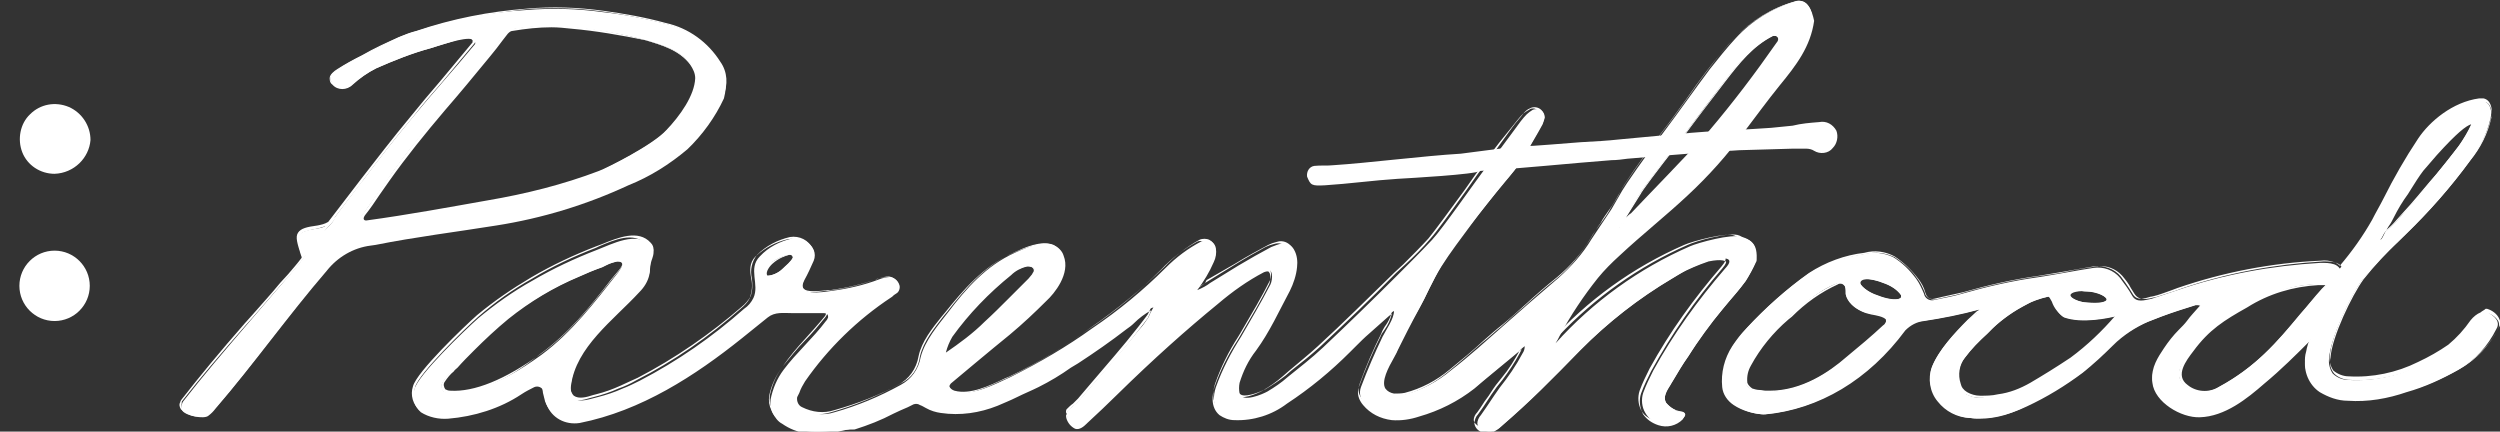 <?xml version="1.0" encoding="utf-8"?>
<!-- Generator: Adobe Illustrator 21.1.0, SVG Export Plug-In . SVG Version: 6.00 Build 0)  -->
<svg version="1.1" id="Layer_1" xmlns="http://www.w3.org/2000/svg" xmlns:xlink="http://www.w3.org/1999/xlink" x="0px" y="0px"
	 viewBox="0 0 348.1 60.1" style="enable-background:new 0 0 348.1 60.1;" xml:space="preserve">
<rect x="0" y="0" width="348.1" height="60.1" fill="#333333" stroke="none"/>
<style type="text/css">
	.st0{fill:#FFFFFF;}
</style>
<title>Asset 3</title>
<g id="Layer_2">
	<g id="Layer_1-2">
		<path class="st0" d="M255.7,18.2c-0.5-0.9-1.4-1.4-2.4-1.2c-1.3,0.1-2.5,0.2-3.7,0.5c-1,0.1-2,0.2-3,0.3c-4.3,0.3-4.3,0.2-7.1,0.5
			c0.2-0.3-12.6,1-13.9,1.1c-1.8,0.2-3.6,0.3-5.5,0.4c-2.9,0.2-5.7,0.5-8.6,0.6c-0.5,0-8.1,1-8.1,1c-5.1,0.3-13,1.3-17.7,1.6
			c-0.9,0.1-1.8,0-2.7,0.1c-0.7,0.1-1.1,0.8-1,1.5c0,0,0,0,0,0c0.5,1.2,0.6,1.3,2.5,1.2c3.2-0.2,6.9-0.7,10.1-0.9
			c1.7-0.1,10.8-0.6,11.5-1.1c5.2-0.3,13-1.1,18.3-1.5c0.7,0,1.5-0.1,2.2-0.2c0,0,11.7-1,14-1.1c0.7,0,1.4-0.1,2.1-0.1l6.9-0.2l0,0
			h0.3h1h0.6c0.4,0,0.8,0.1,1.1,0.3c0.8,0.5,2,0.4,2.6-0.4C255.8,20,256,19,255.7,18.2z"/>
		<path class="st0" d="M346.2,43.4c-0.8,0.4-1.5,0.9-2.1,1.6c-0.9,1.3-1.9,2.5-3.1,3.5c-1.3,0.9-2.8,1.7-4.2,2.4
			c-3,1.5-6.4,2.2-9.8,2c-0.8,0-1.6-0.3-2.2-0.9c-0.4-0.6-0.6-1.4-0.5-2.1c0.2-2.8,2.9-8.6,4.6-10.9c1.8-2.2,3.8-4.3,6-6.3
			c3.3-3.2,6.3-6.6,9-10.3c1.4-1.8,2.4-3.8,2.9-6c0.2-0.9,0-2.1-1-2.3c-0.2,0-0.4,0-0.6,0c-3.4,0.6-6.5,2.6-8.4,5.5
			c-2.4,3.5-4.3,7.5-6.4,11.2c-1.3,2.3-2.9,4.5-4.6,6.6c-0.2-0.3-0.5-0.5-0.8-0.6c-0.6-0.2-1.2-0.2-1.9-0.2
			c-6.8,0.4-13.5,1.6-19.9,3.8c-1.2,0.4-2.4,0.8-3.6,1.2c-1,0.2-2.1,0.6-2.7-0.4c-0.5-0.9-1.1-1.7-1.7-2.5c-0.9-1.1-2.3-1.6-3.7-1.4
			c-2.6,0.4-5.1,0.9-7.7,1.3c-3.6,0.5-7.1,1.3-10.6,2.3c-1.3,0.4-2.7,0.6-4,0.9c-0.6,0.1-1.2-0.3-1.3-0.9c-0.3-0.7-0.6-1.4-1.1-2.1
			c-0.9-1.2-1.9-2.2-3.2-3c-1.3-0.6-2.8-0.8-4.2-0.4c-2.7,0.4-5.4,1.3-7.7,2.8c-3.1,2.2-6,4.8-8.6,7.6c-0.7,0.7-1.3,1.5-1.9,2.4
			c-1.1,1.7-1.6,3.7-1.4,5.7c0.1,1,0.7,1.9,1.6,2.5c1.2,0.8,2.7,1.2,4.1,1.3c8-0.7,14.7-5.2,19.4-11.6c0.7-0.8,1.6-1.3,2.7-1.4
			c2.8-0.4,5.5-1,8.3-1.7c-0.1,0.1-0.1,0.1-0.2,0.2l-0.6,0.5c-0.5,0.4-0.9,0.7-1.3,1.1c-1.8,1.8-3.9,4-4.8,6.3
			c-0.6,1.6-0.3,3.5,0.8,4.8c1.1,1.4,2.7,2.2,4.4,2.3c2.8,0.2,5.5-0.4,8-1.6c2.8-1.3,5.4-2.9,7.8-4.7c1.5-1.2,2.9-2.5,4.2-3.8
			c1.4-1.4,3.1-2.5,4.9-3.3l1.8-0.7c1.6-0.6,3.2-1.1,4.8-1.6c0.1,0,0.3,0,0.4,0c0.9,0.2,0.1,0.5,0,0.7c-0.6,0.7-1.2,1.3-1.7,2
			c-1.1,1.2-2.2,2.5-3.2,3.8c-0.8,1.3-1.7,2.8-1.5,4.3c0.3,2.7,4,4.9,6.6,4.8c3.5-0.1,6.6-2.6,9-4.7c2.3-1.9,4.4-4,6.5-6.1
			c-0.3,1.1-0.7,2.5-0.8,2.6c-0.3,1.8,0.5,3.7,2,4.7c1.2,0.7,2.5,1.2,3.9,1.2c2.8,0.2,5.6-0.3,8.2-1.2c2.5-0.7,4.9-1.8,7.2-3.1
			c2.3-1.3,4.1-3.3,5.3-5.7C348.2,44.8,347.4,44,346.2,43.4z M333.2,30.2c0.6-1.1,1.2-2.2,1.9-3.3s1.4-2.2,2.2-3.3
			c0.6-0.8,1.2-1.5,1.9-2.2c0.8-0.9,3.6-4.1,5-4.4c0.1,0.4-1.4,2.8-1.9,3.4c-1,1.3-2,2.6-3.1,3.9c-1.5,1.8-2.8,3.6-4.4,5.2
			c-0.8,1-1.6,1.9-2.6,2.7c-0.2,0.2-0.5,1.2-0.8,1.2C331.9,32.4,332.6,31.3,333.2,30.2L333.2,30.2z M262.7,44.8
			c-0.1,0.2-0.2,0.4-0.4,0.6c-1.7,1.5-3.3,3-5.1,4.4c-3.2,2.6-7,4.9-11.4,4.7c-0.3,0-0.6,0-0.9-0.1c-0.3,0-0.7-0.1-1-0.2
			c-1.4-0.6-0.9-2.3-0.3-3.3c1.4-2.4,3.1-4.6,5.2-6.5c2.1-1.8,4.3-3.9,6.9-4.9c0.4-0.2,0.9-0.1,1.2,0.3c0,0,0,0,0,0.1
			c0.1,0.3,0.1,0.7,0.1,1.1c0.1,0.5,0.4,1,0.8,1.4c0.6,0.6,1.4,1,2.3,1.2C260.8,43.7,263,43.9,262.7,44.8z M264.7,41.4
			c-0.2,0.5-1.7,0.4-3.2-0.2c-1.6-0.6-2.7-1.5-2.4-2s1.7-0.4,3.2,0.2C263.8,40,264.9,40.8,264.7,41.4z M290.9,40.6
			c1.4,0.2,2.4,0.7,2.4,1.1s-1.2,0.7-2.6,0.5s-2.4-0.7-2.4-1.1S289.5,40.4,290.9,40.6z M288.3,50.1c-1.9,1.2-3.7,2.4-5.6,3.5
			c-1.4,0.8-2.9,1.4-4.5,1.6c-0.8,0.1-1.7,0.2-2.5,0.2c-0.7,0-1.3-0.2-1.9-0.5c-0.4-0.3-0.8-0.8-0.9-1.3c-0.4-1.3-0.2-2.7,0.6-3.7
			c0.9-1.2,1.9-2.4,3.1-3.4c1.5-1.5,3.2-2.8,5-3.8c1.1-0.7,2.4-1.1,3.6-1.4c0.7-0.1,0.7,2,2.2,2.9c2.5,0.9,6.2,0.1,7.4-0.2
			C294.8,44.4,289.9,49,288.3,50.1L288.3,50.1z M323.3,40.3c-4.8,5.4-7.8,10.1-14.5,13.7c-1.4,0.8-3.2,0.7-4.5-0.3
			c-1.9-1.4-0.3-3.5,0.8-4.9c2.2-2.9,4.3-4.2,7.6-6.1c3-1.7,6.6-3.2,10.3-3.1c0.3,0,0.7,0,1,0L323.3,40.3z"/>
		<path class="st0" d="M275.6,58.3c-0.4,0-0.8,0-1.2-0.1c-1.8-0.1-3.4-1-4.5-2.4c-1.1-1.4-1.5-3.2-0.8-4.9c1-2.3,3-4.5,4.9-6.4
			c0.4-0.4,0.9-0.8,1.3-1.2l0.2-0.1l0.1-0.1c-2.5,0.7-5.1,1.2-7.7,1.6c-1,0.1-1.9,0.6-2.6,1.3c-5.1,6.9-12,11-19.5,11.7
			c-1.5,0-3-0.5-4.2-1.3c-0.9-0.5-1.5-1.5-1.6-2.6c-0.2-2,0.3-4.1,1.4-5.8c0.6-0.8,1.2-1.6,1.9-2.4c2.6-2.8,5.5-5.4,8.6-7.6
			c2.3-1.5,5-2.5,7.7-2.8c1.4-0.4,2.9-0.2,4.2,0.5c1.2,0.8,2.3,1.8,3.2,3c0.5,0.6,0.9,1.3,1.1,2.1c0.1,0.3,0.4,1,1.2,0.8l1.3-0.3
			c0.9-0.2,1.8-0.4,2.7-0.6c3.5-1,7-1.8,10.6-2.3c1.2-0.2,2.4-0.4,3.6-0.6s2.7-0.5,4-0.7c1.4-0.2,2.9,0.3,3.8,1.4
			c0.4,0.5,0.8,1.1,1.2,1.7c0.2,0.3,0.3,0.5,0.5,0.8c0.6,0.9,1.5,0.6,2.5,0.3h0.1c1-0.2,1.9-0.6,2.8-0.9l0.8-0.3
			c6.4-2.2,13.1-3.5,19.9-3.8c0.7-0.1,1.3,0,1.9,0.2c0.3,0.1,0.6,0.3,0.8,0.5c1.7-2,3.2-4.1,4.5-6.4c0.5-1,1.1-2,1.6-3
			c1.4-2.8,3-5.6,4.8-8.3c1.6-2.4,4.8-5.1,8.5-5.6c0.2,0,0.4,0,0.6,0c1,0.2,1.3,1.4,1.1,2.5c-0.5,2.2-1.6,4.2-3,6
			c-2.7,3.7-5.7,7.1-9,10.3l-1,1c-1.8,1.6-3.4,3.4-4.9,5.3c-1.7,2.2-4.4,7.9-4.6,10.8c-0.1,0.7,0.1,1.4,0.5,2
			c0.6,0.5,1.4,0.8,2.1,0.8c3.3,0.2,6.7-0.5,9.7-2c1.5-0.7,2.9-1.5,4.2-2.4c1.2-1,2.2-2.1,3.1-3.4c0.4-0.5,0.9-0.9,1.4-1.1
			c0.2-0.2,0.5-0.3,0.7-0.5h0.1h0.1c0.7,0.2,1.4,0.7,1.7,1.4c0.2,0.4,0.2,0.8,0,1.1c-1.2,2.4-3.1,4.4-5.4,5.7
			c-2.3,1.3-4.7,2.4-7.2,3.1c-2.7,1-5.5,1.4-8.4,1.3c-1.4-0.1-2.8-0.5-4-1.3c-1.5-1.1-2.3-3-2-4.9c0-0.1,0.1-0.3,0.2-0.9
			c0.1-0.4,0.2-0.8,0.4-1.2c-1.9,1.8-3.9,3.8-6.1,5.7s-5.4,4.7-9.1,4.8c-1.5,0-3-0.5-4.2-1.4c-1.3-0.8-2.2-2.1-2.5-3.5
			c-0.2-1.7,0.8-3.2,1.6-4.4c0.6-0.9,1.3-1.8,2.1-2.6c0.4-0.4,0.8-0.8,1.1-1.2c0.5-0.7,1.1-1.3,1.7-2c0.1-0.1,0.1-0.1,0.2-0.2
			c0.1-0.1,0.2-0.1,0.2-0.2l0,0c-0.1,0-0.2-0.1-0.3-0.1c-0.1,0-0.2,0-0.3,0c-1.6,0.5-3.2,1-4.8,1.6l-1.8,0.7
			c-1.8,0.8-3.5,1.9-4.9,3.3l-1.1,1c-1,1-2,1.9-3.1,2.8c-2.4,1.8-5.1,3.4-7.8,4.7C280.3,57.6,278,58.3,275.6,58.3z M276.1,43
			C276.1,43,276.1,43,276.1,43l-0.2,0.2l-0.4,0.3l-0.2,0.1c-0.5,0.4-0.9,0.8-1.3,1.2c-1.8,1.8-3.9,4-4.8,6.3
			c-0.6,1.6-0.3,3.4,0.8,4.6c1.1,1.3,2.6,2.2,4.3,2.3c2.7,0.2,5.5-0.3,8-1.6c2.8-1.3,5.4-2.9,7.8-4.7c1.1-0.8,2.1-1.7,3.1-2.7l1.1-1
			c1.4-1.4,3.1-2.6,5-3.3l1.8-0.7c1.6-0.6,3.2-1.1,4.8-1.6c0.2-0.1,0.3-0.1,0.5,0c0.2,0,0.5,0.1,0.5,0.3s-0.2,0.3-0.3,0.5l-0.2,0.1
			c-0.6,0.6-1.2,1.3-1.7,2c-0.3,0.4-0.7,0.8-1.1,1.2c-0.8,0.8-1.5,1.6-2.1,2.5c-0.8,1.2-1.7,2.7-1.5,4.2c0.2,2.5,3.7,4.7,6.3,4.7
			h0.1c3.3-0.1,6.1-2.3,9-4.7c2.3-2,4.5-4.2,6.5-6.1l0.4-0.4l-0.1,0.5c-0.2,0.6-0.4,1.3-0.5,1.8s-0.2,0.8-0.2,0.8
			c-0.2,1.8,0.5,3.6,2,4.6c1.1,0.7,2.4,1.1,3.7,1.2c2.8,0.2,5.6-0.3,8.2-1.2c2.5-0.7,4.9-1.8,7.2-3.1c2.3-1.3,4.1-3.3,5.3-5.6
			c0.1-0.3,0.1-0.6,0-0.9c-0.3-0.6-0.9-1-1.5-1.2c-0.2,0.2-0.4,0.3-0.7,0.4c-0.5,0.3-1,0.6-1.3,1c-0.9,1.3-1.9,2.5-3.1,3.5
			c-1.4,0.9-2.8,1.7-4.2,2.4c-3,1.5-6.4,2.2-9.8,2c-0.9,0-1.7-0.3-2.3-0.9c-0.5-0.6-0.7-1.4-0.5-2.2c0.2-2.9,3-8.7,4.6-10.9
			c1.5-1.9,3.2-3.7,4.9-5.3l1-1c3.3-3.2,6.3-6.6,9-10.3c1.4-1.7,2.4-3.7,2.9-5.9c0.1-0.8,0-2-0.9-2.2c-0.2,0-0.4,0-0.5,0
			c-3.7,0.4-6.7,3.1-8.3,5.4c-1.7,2.7-3.3,5.4-4.8,8.2c-0.5,1-1.1,2-1.6,3c-1.3,2.3-2.8,4.5-4.5,6.5l-0.1,0.1l-0.1-0.2
			c-0.2-0.3-0.5-0.5-0.8-0.6c-0.6-0.2-1.2-0.2-1.8-0.2c-6.8,0.4-13.4,1.6-19.8,3.8l-0.8,0.3c-0.9,0.3-1.9,0.6-2.8,0.9h-0.1
			c-0.9,0.2-2.1,0.6-2.8-0.5c-0.2-0.3-0.3-0.5-0.5-0.8c-0.3-0.6-0.7-1.1-1.2-1.7c-0.9-1-2.2-1.5-3.6-1.3c-1.4,0.2-2.7,0.4-4,0.7
			s-2.4,0.4-3.6,0.6c-3.6,0.5-7.2,1.3-10.7,2.3c-0.9,0.3-1.8,0.5-2.8,0.7l-1.3,0.3c-0.7,0.1-1.4-0.3-1.5-1c-0.3-0.7-0.6-1.4-1.1-2
			c-0.8-1.2-1.9-2.1-3.1-2.9c-1.3-0.6-2.7-0.8-4.1-0.4c-2.7,0.4-5.3,1.3-7.6,2.8c-3.1,2.2-6,4.8-8.5,7.6c-0.7,0.7-1.3,1.5-1.9,2.3
			c-1.1,1.6-1.6,3.6-1.4,5.6c0.1,1,0.6,1.9,1.5,2.3c1.2,0.8,2.6,1.2,4,1.2c7.4-0.6,14.3-4.7,19.3-11.5c0.7-0.8,1.7-1.4,2.8-1.4
			c2.8-0.4,5.6-1,8.3-1.8l0,0L276.1,43L276.1,43z M276.1,55.4h-0.5c-0.7,0-1.3-0.2-1.9-0.5c-0.5-0.3-0.8-0.8-1-1.3
			c-0.4-1.3-0.2-2.8,0.6-3.9c0.9-1.2,1.9-2.4,3.1-3.4l0.3-0.3c1.4-1.4,3-2.6,4.7-3.6l0.4-0.2c1-0.6,2.2-1,3.3-1.2
			c0.4-0.1,0.6,0.4,0.9,1c0.3,0.8,0.8,1.5,1.5,1.9c2.7,1,6.8-0.1,7.3-0.2h0.2v0.2c0,0.7-5.1,5.4-6.5,6.3l0,0
			c-2.1,1.4-3.9,2.5-5.7,3.5c-1.4,0.8-3,1.4-4.6,1.6C277.4,55.4,276.7,55.5,276.1,55.4L276.1,55.4z M285.2,41.3L285.2,41.3
			c-1.1,0.2-2.2,0.6-3.2,1.2l-0.4,0.2c-1.7,0.9-3.3,2.1-4.6,3.5l-0.3,0.3c-1.1,1-2.2,2.1-3.1,3.3c-0.8,1-1,2.4-0.6,3.6
			c0.1,0.5,0.4,0.9,0.9,1.2c0.5,0.3,1.2,0.5,1.8,0.5c0.8,0,1.7,0,2.5-0.2c1.6-0.2,3.1-0.8,4.5-1.6c1.7-1,3.5-2.1,5.6-3.5l0,0
			c2.3-1.7,4.4-3.7,6.2-5.8c-1.2,0.3-4.7,1-7.2,0.1c-0.7-0.5-1.3-1.2-1.6-2.1C285.5,41.6,285.3,41.3,285.2,41.3L285.2,41.3z
			 M306.9,54.7c-0.9,0-1.8-0.3-2.6-0.9c-2-1.5-0.3-3.8,0.7-5.1c2.3-3,4.4-4.3,7.6-6.1c3-1.9,6.5-2.9,10.1-3.1h0.4c0.3,0,0.5,0,0.8,0
			h0.3l-0.4,0.4l-0.5,0.6l0,0c-1.1,1.2-2,2.3-3,3.5c-3.4,4-6.3,7.4-11.5,10.2C308.3,54.5,307.6,54.7,306.9,54.7L306.9,54.7z
			 M322.8,39.7c-3.5,0.2-6.9,1.2-9.9,3.1c-3.2,1.8-5.3,3.1-7.5,6.1c-1,1.3-2.6,3.4-0.8,4.7c1.2,1,3,1.1,4.3,0.3
			c5.2-2.8,8.1-6.2,11.4-10.2c1-1.1,1.9-2.3,3-3.5l0,0l0.5-0.5L322.8,39.7L322.8,39.7z M246.4,54.6h-0.6c-0.3,0-0.6,0-0.9-0.1
			c-0.3,0-0.7-0.1-1-0.2c-0.4-0.2-0.7-0.5-0.9-0.9c-0.2-0.9,0-1.8,0.5-2.6c1.4-2.5,3.1-4.7,5.3-6.5l0.5-0.4c1.9-1.9,4.1-3.4,6.5-4.5
			c0.3-0.1,0.6-0.1,0.9,0c0.2,0.1,0.4,0.3,0.5,0.5c0.1,0.2,0.1,0.5,0.1,0.7c0,0.1,0,0.3,0,0.4c0.1,0.5,0.4,1,0.8,1.3
			c0.6,0.6,1.4,1,2.2,1.2l0.4,0.1c0.7,0.1,1.8,0.3,2.2,0.8c0.1,0.2,0.1,0.4,0.1,0.5l0,0c-0.1,0.3-0.3,0.5-0.5,0.6
			c-1.6,1.5-3.4,3-5.1,4.4C254.8,51.9,251,54.6,246.4,54.6z M256.3,39.5c-0.1,0-0.3,0-0.4,0.1c-2.4,1.1-4.5,2.6-6.4,4.5l-0.5,0.4
			c-2.1,1.8-3.9,4-5.2,6.4c-0.4,0.7-0.6,1.5-0.5,2.4c0.1,0.3,0.4,0.6,0.7,0.8c0.3,0.1,0.7,0.2,1,0.2c0.3,0,0.6,0.1,0.9,0.1h0.5
			c4.5,0,8.3-2.6,10.7-4.7c1.7-1.4,3.5-2.9,5.1-4.4c0.2-0.1,0.3-0.3,0.4-0.5l0,0c0-0.1,0-0.2,0-0.3c-0.3-0.4-1.4-0.6-2-0.7l-0.4-0.1
			c-0.9-0.2-1.7-0.7-2.3-1.3c-0.4-0.4-0.8-0.9-0.9-1.5c0-0.1,0-0.3,0-0.4c0-0.2,0-0.4-0.1-0.6c-0.1-0.1-0.2-0.3-0.3-0.3
			C256.5,39.5,256.4,39.5,256.3,39.5z M291.6,42.4c-0.3,0-0.7,0-1-0.1c-0.9,0-1.7-0.4-2.4-0.9c-0.1-0.1-0.1-0.2-0.1-0.4
			c0.1-0.6,1.5-0.8,2.8-0.6l0,0c0.9,0,1.7,0.4,2.4,0.9c0.1,0.1,0.1,0.2,0.1,0.4C293.3,42.2,292.5,42.4,291.6,42.4z M289.8,40.5
			c-1.1,0-1.7,0.2-1.8,0.5c0,0.1,0,0.1,0.1,0.2c0.7,0.6,1.6,0.9,2.5,0.9c1.7,0.2,2.8-0.1,2.8-0.4c0-0.1,0-0.1-0.1-0.2
			c-0.7-0.6-1.6-0.9-2.5-0.9l0,0C290.5,40.6,290.1,40.6,289.8,40.5L289.8,40.5z M263.8,41.8c-0.8,0-1.6-0.2-2.4-0.5
			c-1-0.3-1.9-0.9-2.5-1.8c-0.1-0.1-0.1-0.3,0-0.5c0.3-0.7,2-0.5,3.4,0.1c1,0.3,1.9,0.9,2.5,1.8c0.1,0.1,0.1,0.3,0,0.5
			C264.7,41.7,264.3,41.8,263.8,41.8L263.8,41.8z M259.8,38.8c-0.5,0-0.8,0.1-0.9,0.3c0,0.1,0,0.2,0,0.3c0.6,0.8,1.5,1.4,2.5,1.7
			c1.7,0.7,3.1,0.7,3.3,0.3c0-0.1,0-0.2,0-0.3c-0.6-0.8-1.5-1.4-2.5-1.7C261.5,39.1,260.6,38.9,259.8,38.8L259.8,38.8z M331.2,33.7
			l0.1-0.3c0.3-0.7,0.7-1.4,1.1-2.1c0.2-0.4,0.5-0.8,0.7-1.2l0,0c0.6-1.1,1.2-2.2,1.9-3.3l0.5-0.8c0.5-0.9,1.1-1.7,1.7-2.5
			c0.6-0.7,1.2-1.5,1.9-2.2c2.4-2.8,4.2-4.3,5.1-4.4h0.1V17c0.1,0.6-1.6,3.1-1.9,3.5c-0.9,1.1-1.8,2.3-3.1,3.9l-0.8,0.9
			c-1.2,1.5-2.4,3-3.7,4.3c-0.3,0.3-0.6,0.6-0.9,1c-0.5,0.6-1.1,1.2-1.8,1.7c-0.1,0.1-0.2,0.3-0.3,0.5c-0.2,0.4-0.4,0.7-0.6,0.8
			H331.2z M333.3,30.3c-0.2,0.4-0.4,0.8-0.7,1.2l-0.3,0.5c0.5-0.4,1-0.9,1.5-1.5c0.3-0.3,0.5-0.6,0.9-1c1.3-1.4,2.5-2.9,3.7-4.3
			l0.8-0.9c1.2-1.5,2.2-2.7,3.1-3.9c0.7-1,1.3-2,1.8-3.1c-0.7,0.2-2,1.2-4.8,4.3c-0.7,0.8-1.3,1.5-1.9,2.2c-0.6,0.8-1.1,1.6-1.6,2.4
			l-0.5,0.8C334.5,28.1,333.9,29.1,333.3,30.3L333.3,30.3z"/>
		<path class="st0" d="M250,0.2c-3.2,0.9-6.1,2.7-8.3,5.1c-1.3,1.4-2.4,2.8-3.6,4.3c-2.1,2.8-4.2,5.8-6.3,8.6
			c-2.9,3.8-5.5,7.6-5.9,8.3c-0.5,0.9-1,1.7-1.5,2.6c-0.9,1.4-1.9,2.8-2.8,4.2c-1.2,2-2.8,3.8-4.6,5.4c-2.6,2.2-5.1,4.4-7.6,6.6
			s-4.8,4.3-7.4,6.3c-1.8,1.5-4,2.7-6.3,3.3c-0.5,0.1-1,0.2-1.6,0.1c-0.5,0-1-0.3-1.3-0.7c-0.9-1.4,1.1-4.2,1.7-5.4
			c0.9-2,1.9-3.9,3-5.8s2-4.1,3.2-6s2.8-4,4.2-5.9s3-3.9,4.6-5.8c1-1.2,2-2.4,2.8-3.7c0.8-1.5,1.7-2.9,2.5-4.4
			c0.1-0.3,0.2-0.6,0.3-0.9c0-0.7-0.5-1.2-1.1-1.2c-0.2,0-0.4,0-0.6,0.1c-0.3,0.2-0.6,0.4-0.8,0.6c-0.6,0.6-1.1,1.3-1.6,2
			c-1.3,1.8-2.6,3.5-4,5.3s-6.1,8.6-7.6,10.2s-3.1,3.2-4.7,4.8l-0.2,0.2c-3.4,3.4-6.8,6.7-10.3,10c-1.6,1.5-3.3,2.8-4.9,4.1
			c-0.9,0.8-1.8,1.4-2.8,2c-0.7,0.4-3.5,1.6-3.9,0.3c-0.1-0.5-0.1-1,0-1.5c0.5-1.6,1.2-3.1,2.3-4.5c1.9-2.6,3.2-5.5,4.7-8.3
			c0.5-1,0.9-2.2,1-3.3c0.1-0.8,0-1.7-0.4-2.4c-0.3-0.6-1-1-1.7-0.9c-0.5,0.1-1,0.3-1.5,0.5c-1.5,0.8-3.1,1.7-4.6,2.6l-3.9,2.4
			c-0.5,0.4-1.1,0.7-1.8,1c0.9-1.2,1.7-2.5,2.3-3.9c0.3-0.6,0.4-1.3,0.3-1.9c-0.1-0.8-0.9-1.3-1.6-1.1c-0.1,0-0.3,0.1-0.4,0.1
			c-1.9,1-3.5,2.2-5,3.7c-3.1,3.1-6.5,5.9-10.2,8.4c-3.6,2.6-7.4,4.8-11.4,6.8c-2.2,1-5.3,2.7-7.8,2c-0.6-0.2-1.2-0.7-0.6-1.2
			c0.6-0.5,6-5,8.2-6.9c1.8-1.5,3.5-3,5.1-4.7c1.5-1.5,3.2-4,2.3-6.2c-1.1-2.8-4.6-1.2-6.6-0.3c-4,1.8-6.8,5-9.3,8.3
			c-1.4,1.8-3.2,3.9-3.8,6.2c-0.3,1.7-1.3,3.1-2.8,3.9c-2.9,1.6-6,2.9-9.2,3.8c-1.5,0.5-3.2,0.3-4.6-0.5c-0.6-0.3-1-1-0.8-1.6
			c0.3-0.8,0.7-1.5,1.1-2.2c3.2-4.7,7.3-8.7,12.1-11.8c0.3-0.2,0.5-0.4,0.8-0.6c0.9-0.7,0-2.1-0.9-2.1c-0.5,0-1,0.1-1.5,0.3
			c-2.1,0.8-4.3,1.3-6.6,1.6c-1.3,0.2-5,0.8-3.8-1.5c0.5-0.9,0.9-1.8,1.3-2.7c0.2-0.5,0.2-1,0-1.5c-0.5-1.1-1.8-1.8-3-1.6
			c-1.7,0.4-3.3,1.2-4.5,2.5c-1.7,1.7,0,3.9-0.9,5.8c-0.3,0.6-0.7,1.1-1.3,1.5c-4.4,3.9-9.3,7.3-14.5,10c-0.8,0.4-1.6,0.8-2.4,1.1
			c-1.1,0.5-2.3,0.9-3.5,1.2c-0.9,0.2-2.4,0.8-3.2,0.2c-0.5-0.5-0.6-1.2-0.5-1.8c0.7-5.4,5.9-9.1,9.5-13c0.7-0.7,1.2-1.5,1.4-2.4
			c0.1-0.5,0.1-1.1,0.2-1.6s0.4-1,0.4-1.6c0-0.3-0.1-0.7-0.4-0.9c-1.9-2.1-5.4-0.2-7.5,0.6c-3.1,1.2-6.1,2.6-9,4.3
			c-2.7,1.5-5.2,3.3-7.5,5.2c-1.8,1.6-8.4,7.9-8.9,9.9c-0.4,1.2,0,2.4,0.9,3.2c1.1,0.7,2.5,1,3.8,0.9c3.6-0.3,7.2-1.4,10.2-3.4
			c0.6-0.4,1.2-0.7,1.8-1c0.5-0.2,1,0,1.3,0.5c0.1,0.7,0.2,1.3,0.4,1.9c0.7,1.9,2.6,2.9,4.6,2.6c8.6-1.7,16.1-6.6,22.6-11.8l3.6-2.9
			c1-0.8,2.2-0.6,3.4-0.6h4.3c0.2,0,0.3,0,0.5,0.1c0.2,0.1,0.2,0.3,0.2,0.5c-0.1,0.2-0.1,0.3-0.3,0.5c-1.8,2.4-4.1,4.4-5.9,6.8
			c-0.9,1.2-1.5,2.6-1.8,4.1c-0.1,0.7,0,1.3,0.3,1.9c0.3,0.6,0.7,1.2,1.3,1.5c1,0.7,2.2,1.2,3.4,1.3c2.3,0.2,4.6-0.1,6.8-0.8
			c1.8-0.6,3.6-1.4,5.3-2.2c0.9-0.5,1.9-0.9,2.9-1.3c0.3-0.1,0.7-0.1,1,0.1c0.9,0.6,1.9,1,2.9,1.2c2.6,0.4,5.3,0,7.8-1
			c1.9-0.9,3.8-1.7,5.6-2.6c1.9-1,3.7-2.1,5.4-3.4c2.3-1.5,4.6-3.1,6.8-4.8c1.1-0.8,2.5-2.3,3.8-2.7c-0.3,0.5-0.5,0.9-0.7,1.4
			c-0.4,0.6-0.8,1.2-1.3,1.7c-2.7,3.4-5.6,6.6-8.4,9.9c-0.4,0.5-1.3,1-1.6,1.5s0.3,1.8,1.1,2.1c0.6,0.2,1.2-0.4,1.6-0.7
			c1.4-1.3,2.8-2.6,4.1-3.9c4.6-4.4,9.2-8.7,14.2-12.7c2-1.7,4.1-3.2,6.4-4.4c1.4-0.7,1.2,1.3,0.9,1.9c-1.3,2.5-2.7,4.9-4.1,7.3
			c-1.4,2.2-2.6,4.5-3.5,7c-0.4,1.2-0.5,2.8,0.6,3.7c0.6,0.4,1.3,0.7,2,0.7c2.6,0.2,5.2-0.7,7.3-2.3c3.1-2.2,6-4.6,8.8-7.2
			c0.9-0.9,1.8-1.8,2.7-2.7l1.8-1.5l0.9-0.8c0.2-0.2,0.5-0.4,0.7-0.5c0,1.1-1.1,2.6-1.6,3.6c-1.1,2.3-2.1,4.6-3,7
			c-0.3,0.8-0.1,1.7,0.5,2.3c1,1.2,2.4,1.9,3.9,2.1c1.3,0.1,2.5-0.1,3.8-0.5c2.8-0.8,5.4-2.1,7.7-3.9c1.1-0.9,5.6-4.7,6.9-5.7
			c0,0.4-0.1,0.7-0.3,1c-0.9,1.7-2,3.3-3.2,4.8c-1.2,1.7-1.4,2.1-2.6,3.8c-0.3,0.3-0.5,0.8-0.5,1.2c0.1,0.5,0.6,0.9,1.1,1
			c0.5,0.1,1,0.1,1.4-0.1c0.4-0.2,0.7-0.4,1-0.7c4.2-3.7,7-6.5,10.9-10.5c3.9-3.9,8.2-7.3,13-10.1c0.6-0.4,1.2-0.7,1.9-1.1
			c0.2-0.1,1.7-0.8,3.2-1.3c1.4-0.3,3.7-0.6,2,1.2c-3.8,4.4-7.2,9.1-10,14.2c-0.5,1-1,2-1.4,3.1c-0.3,0.9-0.2,2,0.3,2.8
			c0.4,0.7,1,1.2,1.7,1.4c2.3,0.8,4.8-1.2,3.5-1.5c-0.9-0.1-1.7-0.6-2.3-1.3c-0.6-1,0.4-2.2,0.9-3c0.7-1.2,1.4-2.4,2.2-3.5
			c1.4-2.3,3-4.5,4.8-6.6c1.1-1.3,2.2-2.6,3.2-3.9c0.5-0.8,1-1.7,1.4-2.6c0.1-0.1,0.1-0.3,0.1-0.4c0,0,0-0.1,0-0.1
			c0.1-2.5-1.2-2.6-2.2-3c-1.2-0.5-6,0.8-7.1,1.3c-7.1,3.1-13.5,7.7-18.7,13.5l0,0c0.2-0.3,0.4-0.7,0.6-1.1c1.5-2.8,3.3-5.5,5.3-8
			c0.9-1.1,1.9-2.1,3-3.1c3.1-2.9,6.4-5.5,9.5-8.4c2.9-2.7,5.6-5.7,7.9-8.9c1.6-2.1,3.2-4.3,4.9-6.4c2.3-2.8,4.3-5.4,4.8-9
			C252.3,1.5,251.7-0.3,250,0.2z M75.4,49.4C69.1,54,65,54.8,62.6,54.7c-0.3,0-0.5-0.1-0.8-0.2c-0.3-0.3-0.4-0.8-0.2-1.2
			c0.5-0.8,1.2-1.5,1.9-2.1c0.8-0.8,1.5-1.6,2.3-2.4c1.5-1.6,3.1-3.1,4.8-4.4c3.1-2.4,6.4-4.4,10-5.9c1.1-0.5,2.1-0.9,3.2-1.3
			c0.7-0.4,1.4-0.6,2.1-0.8c1.2,0,0.7,0.8,0.2,1.5C82.7,42.2,79.7,46.2,75.4,49.4z M108.9,37.5c-0.6,0.6-2.1,1.2-2.3,0.7
			s0.4-1.3,0.9-1.7c0.7-0.5,2.4-1.3,2.8-0.9S109.7,36.8,108.9,37.5z M132.5,46.8c2.3-3.2,5-6,8.1-8.5c0.6-0.6,1.4-1,2.3-1.2
			c0.3-0.1,0.7,0,1,0.2c0.2,0.2,0.2,0.6,0,0.8c-0.2,0.3-0.4,0.6-0.6,0.8c-2,1.8-4,4.2-6,6c-1.8,1.7-3.7,3.1-5.7,4.4
			C131.7,48.5,132,47.6,132.5,46.8z M247.5,6c-2.9,4.3-6.1,8.5-9.5,12.5c-2.2,2.5-9.5,10-10.8,11.4c-0.6,0.5-1.2,1.1-1.7,1.8
			l2.7-4.5c0.6-1.1,5.5-7.3,5.6-7.5c2.1-2.8,4.1-5.5,6.2-8.2c1.9-2.5,3.9-5,6.8-6.5c0.3-0.1,0.6,0,0.8,0.3c0,0.1,0.1,0.2,0.1,0.3
			C247.7,5.6,247.6,5.8,247.5,6z"/>
		<path class="st0" d="M113.8,60.1c-0.5,0-1,0-1.6-0.1c-1.3-0.1-2.5-0.6-3.5-1.3c-0.6-0.4-1.1-1-1.3-1.6c-0.3-0.6-0.4-1.3-0.3-2
			c0.3-1.5,1-2.9,1.9-4.1c0.9-1.3,1.9-2.5,3-3.7c0.9-1,1.9-2.1,2.8-3.2c0.1-0.1,0.2-0.3,0.2-0.4c0-0.1,0-0.3-0.1-0.3
			c-0.1-0.1-0.3-0.1-0.4-0.1h-4.3h-0.6c-0.9-0.2-1.9,0-2.7,0.6l-3.6,2.9C95,53.4,87.8,57.2,80.6,58.6c-2,0.4-4-0.8-4.7-2.7
			c-0.1-0.4-0.2-0.8-0.3-1.2c0-0.2-0.1-0.5-0.1-0.7c-0.1-0.2-0.2-0.3-0.4-0.4c-0.2-0.1-0.5-0.1-0.7,0l-0.5,0.3
			c-0.4,0.2-0.9,0.5-1.3,0.8c-3.1,2-6.6,3.1-10.3,3.3c-1.4,0.1-2.7-0.2-3.9-0.9c-0.9-0.8-1.3-2.1-0.9-3.3c0.5-2,7.2-8.4,8.9-9.9
			c2.4-2,4.9-3.7,7.6-5.3c2.9-1.7,5.9-3.1,9-4.3l0.8-0.3c2.2-0.9,5.1-2.1,6.8-0.2c0.3,0.3,0.4,0.6,0.4,1c-0.1,0.3-0.1,0.6-0.2,0.9
			c-0.1,0.2-0.2,0.5-0.2,0.7c0,0.2-0.1,0.5-0.1,0.8c0,0.3,0,0.6-0.1,0.9c-0.3,0.9-0.8,1.8-1.5,2.5c-0.8,0.9-1.7,1.8-2.6,2.6
			c-3.1,3-6.3,6.1-6.8,10.2c-0.2,0.6,0,1.3,0.4,1.7c0.7,0.5,1.8,0.2,2.7-0.1l0.4-0.1c1.2-0.3,2.3-0.7,3.4-1.2
			c0.9-0.4,1.7-0.8,2.4-1.1c5.2-2.7,10.1-6.1,14.5-9.9c0.5-0.4,0.9-0.9,1.2-1.4c0.3-0.8,0.3-1.7,0.2-2.5c-0.3-1.2,0-2.4,0.7-3.3
			c1.3-1.3,2.9-2.1,4.6-2.5c1.3-0.2,2.6,0.4,3.2,1.7c0.2,0.5,0.2,1,0,1.5c-0.3,0.7-0.6,1.5-1,2.2l-0.3,0.6c-0.2,0.5-0.3,0.8-0.1,1.1
			c0.5,0.7,2.4,0.4,3.4,0.3h0.4c2.2-0.3,4.4-0.8,6.6-1.6h0.1c0.5-0.2,1-0.3,1.5-0.3c0.6,0.1,1.2,0.5,1.4,1.1c0.2,0.4,0,1-0.3,1.2
			l-0.3,0.2c-0.2,0.1-0.3,0.3-0.5,0.4c-4.7,3.1-8.8,7.1-12,11.7c-0.3,0.5-0.6,1-0.8,1.6c-0.1,0.2-0.2,0.4-0.3,0.6
			c-0.1,0.6,0.2,1.2,0.7,1.4c1.4,0.7,3,0.9,4.5,0.4c3.2-0.9,6.3-2.1,9.2-3.7c1.5-0.7,2.5-2.1,2.7-3.8c0.5-2.1,2-3.9,3.3-5.6l0.5-0.6
			c2.5-3.2,5.3-6.5,9.4-8.3c1.3-0.6,3.7-1.7,5.4-1c0.6,0.3,1.2,0.8,1.4,1.5c1,2.5-1.3,5.3-2.4,6.3c-1.6,1.6-3.3,3.2-5.1,4.7
			c-2.6,2.1-7.6,6.3-8.2,6.8c-0.1,0.1-0.2,0.3-0.2,0.4c0.1,0.3,0.4,0.5,0.7,0.6c2.2,0.6,4.9-0.7,7-1.7l0.7-0.3
			c4-1.9,7.8-4.2,11.3-6.8c3.6-2.5,7-5.3,10.2-8.4c1.4-1.5,3.1-2.8,4.9-3.8c0.4-0.2,1-0.2,1.4,0c0.4,0.2,0.7,0.6,0.8,1.1
			c0.1,0.7,0,1.4-0.3,2c-0.6,1.2-1.2,2.4-2,3.5c0.3-0.2,0.6-0.4,0.9-0.6L168,39l4-2.3c1.6-1,3.3-1.9,4.6-2.6
			c0.4-0.2,0.7-0.3,1.1-0.4l0.4-0.1c0.8-0.1,1.5,0.3,1.9,1c0.4,0.8,0.5,1.6,0.4,2.5c-0.1,1.2-0.5,2.3-1,3.4
			c-0.4,0.8-0.8,1.6-1.2,2.3c-1,2.1-2.2,4.1-3.5,6c-1,1.3-1.8,2.8-2.2,4.4c-0.1,0.5-0.1,0.9,0,1.4c0,0.2,0.2,0.3,0.4,0.4
			c0.8,0.3,2.7-0.5,3.3-0.8c1-0.6,1.9-1.2,2.8-1.9l0.8-0.7c1.4-1.1,2.8-2.2,4.1-3.4c3.5-3.3,7-6.6,10.3-10l0.2-0.2l1.3-1.2
			c1.2-1.1,2.4-2.3,3.5-3.6c0.9-1,3.1-4.1,4.9-6.6c1.1-1.6,2.1-3,2.6-3.6c0.8-1,1.6-2.1,2.3-3.1l1.6-2.2c0.5-0.7,1.1-1.3,1.6-2
			c0.2-0.2,0.4-0.4,0.6-0.5l0.2-0.1c0.5-0.3,1.2-0.2,1.6,0.2c0.3,0.3,0.4,0.6,0.4,1c0,0.3-0.1,0.7-0.3,1c-0.5,0.9-1,1.8-1.5,2.7
			l-0.9,1.6c-0.6,1-1.3,2-2.1,2.9l-0.7,0.8c-1.3,1.6-2.9,3.7-4.6,5.8c-1.5,1.9-3,3.9-4.2,5.9c-0.6,1-1.2,2.2-1.7,3.2
			c-0.4,0.9-0.9,1.9-1.4,2.8c-1.1,2-2.1,4-3,5.8c-0.1,0.3-0.3,0.6-0.5,1c-0.8,1.4-1.8,3.3-1.2,4.3c0.3,0.4,0.7,0.6,1.2,0.7
			c0.5,0,1,0,1.5-0.1c2.3-0.6,4.4-1.7,6.2-3.2c1.6-1.3,3.3-2.7,4.8-4.1c0.8-0.7,1.7-1.5,2.6-2.2c1.1-0.9,2.2-1.9,3.2-2.8
			c1.4-1.3,2.9-2.6,4.4-3.8c1.8-1.5,3.4-3.3,4.6-5.3c0.5-0.9,1.1-1.7,1.7-2.5c0.4-0.6,0.8-1.1,1.1-1.7c0.5-0.8,1.1-1.7,1.5-2.6
			c0.4-0.7,2.9-4.4,5.9-8.3c1.2-1.5,2.3-3.1,3.4-4.6c0.9-1.3,1.9-2.7,2.9-4c1.3-1.7,2.4-3.1,3.6-4.3c2.3-2.4,5.2-4.2,8.4-5.1l0,0
			c0.5-0.2,1.1-0.1,1.6,0.3c0.6,0.6,0.9,1.4,0.8,2.3c-0.5,3.7-2.7,6.4-4.8,9.1c-1.4,1.8-2.8,3.6-4.1,5.4l-0.8,1.1
			c-2.4,3.2-5,6.2-7.9,8.9c-1.5,1.4-3.1,2.8-4.7,4.1s-3.2,2.8-4.8,4.2c-1.1,0.9-2,2-2.9,3.1c-2,2.5-3.8,5.2-5.3,8v0.1
			c5.1-5.4,11.2-9.7,18-12.7c1-0.5,5.9-1.9,7.2-1.3l0.4,0.2c0.9,0.3,2,0.7,1.9,3c0,0.1,0,0.1,0,0.2c0,0.2-0.1,0.3-0.1,0.4
			c-0.4,0.9-0.9,1.8-1.4,2.6c-0.7,1-1.5,1.9-2.3,2.8l-0.9,1.1c-1.7,2.1-3.3,4.3-4.8,6.6c-0.7,1-1.4,2.2-2.2,3.5l-0.2,0.4
			c-0.5,0.8-1.1,1.7-0.6,2.5c0.6,0.7,1.3,1.1,2.2,1.2c0.3,0.1,0.4,0.2,0.4,0.4s-0.1,0.4-0.3,0.7c-0.9,0.9-2.2,1.2-3.4,0.8
			c-0.9-0.3-1.6-0.8-2.1-1.5c-0.5-0.9-0.6-2-0.3-2.9c0.4-1.1,0.9-2.1,1.4-3.1c2.8-5.1,6.1-9.9,9.9-14.3c0.6-0.7,0.6-1,0.5-1
			s-0.4-0.4-2.4,0c-1.5,0.5-3,1.2-3.2,1.3c-0.6,0.3-1.2,0.7-1.9,1.1c-4.7,2.8-9.1,6.2-12.9,10.1c-4,4.1-6.7,6.9-10.9,10.5
			c-0.3,0.3-0.6,0.5-1,0.7c-0.5,0.2-1,0.2-1.5,0.1c-0.6-0.1-1.1-0.6-1.2-1.2c0-0.5,0.2-1,0.5-1.3c0.6-0.8,0.9-1.3,1.3-1.9
			s0.7-1.1,1.3-1.9l0.8-1c0.9-1.2,1.7-2.4,2.4-3.7c0.1-0.2,0.2-0.4,0.3-0.6c-1.4,1.2-5.6,4.6-6.6,5.5c-2.3,1.8-4.9,3.1-7.7,3.9
			c-1.2,0.4-2.5,0.6-3.8,0.5c-1.6-0.2-3-0.9-4-2.1c-0.6-0.7-0.9-1.6-0.6-2.5c0.9-2.5,1.9-4.8,3-7c0.1-0.3,0.3-0.6,0.6-1
			c0.5-0.7,0.8-1.4,1-2.2l-0.4,0.3l-0.9,0.8l-1.8,1.6c-0.7,0.6-1.3,1.2-1.9,1.8l-0.8,0.8c-2.7,2.7-5.6,5.1-8.8,7.2
			c-2.1,1.6-4.7,2.4-7.3,2.3c-0.8,0-1.5-0.3-2.1-0.7c-1.3-1.1-1-2.9-0.7-3.9c0.8-2.3,1.9-4.5,3.2-6.5l0.3-0.5c1.7-2.9,3-5.1,4.1-7.3
			c0.2-0.4,0.3-1.4,0-1.7c-0.1-0.2-0.4-0.1-0.7,0c-2.3,1.2-4.4,2.7-6.4,4.4c-4.4,3.6-8.9,7.6-14.1,12.7c-1.2,1.2-2.7,2.6-4.1,3.9
			l-0.1,0.1c-0.4,0.4-1,0.9-1.6,0.7c-0.6-0.3-1-0.8-1.2-1.4c-0.1-0.3-0.1-0.7,0.1-0.9c0.3-0.4,0.6-0.7,0.9-0.9
			c0.3-0.2,0.5-0.4,0.7-0.6l1.7-2c2.3-2.6,4.6-5.2,6.7-8c0.5-0.6,0.9-1.2,1.3-1.7c0-0.1,0.1-0.3,0.2-0.5l0.2-0.5
			c-0.9,0.5-1.7,1.1-2.4,1.8c-0.3,0.3-0.7,0.6-1,0.8c-2.2,1.7-4.5,3.3-6.8,4.8l-1,0.6c-1.4,1-2.9,1.9-4.5,2.7c-1,0.5-2,0.9-3,1.4
			s-1.8,0.8-2.7,1.2c-2.5,1-5.2,1.4-7.9,1c-0.7-0.1-1.4-0.3-2.1-0.7c-0.2-0.1-0.5-0.3-0.8-0.4c-0.3-0.2-0.6-0.2-0.9-0.1l-0.8,0.4
			c-0.7,0.3-1.4,0.6-2,0.9c-1.7,0.9-3.5,1.6-5.4,2.2C117.4,59.8,115.6,60.1,113.8,60.1z M108.9,42.9h0.7h0.6h4.3
			c0.2,0,0.4,0,0.5,0.1c0.2,0.2,0.3,0.4,0.2,0.7c-0.1,0.2-0.2,0.4-0.3,0.5c-0.9,1.1-1.8,2.2-2.8,3.2c-1.1,1.1-2.1,2.4-3.1,3.6
			c-0.9,1.2-1.5,2.6-1.8,4c-0.1,0.7,0,1.3,0.3,1.9c0.3,0.6,0.7,1.1,1.2,1.5c1,0.7,2.1,1.1,3.3,1.3c2.3,0.2,4.6,0,6.8-0.8
			c1.8-0.6,3.6-1.4,5.3-2.2c0.7-0.3,1.4-0.6,2-0.9l0.8-0.4c0.4-0.2,0.8-0.1,1.1,0.1c0.3,0.1,0.5,0.3,0.8,0.4c0.6,0.4,1.3,0.7,2,0.8
			c2.6,0.4,5.3,0,7.7-1c0.9-0.4,1.8-0.8,2.7-1.2c0.9-0.4,2-0.9,3-1.4c1.6-0.8,3.1-1.7,4.5-2.7l1-0.6c2.3-1.5,4.6-3.1,6.8-4.8
			c0.3-0.2,0.6-0.5,1-0.8c0.8-0.8,1.8-1.5,2.9-2l0,0v0.1l0.1,0.1c-0.2,0.3-0.3,0.5-0.4,0.8c-0.1,0.2-0.2,0.4-0.3,0.6
			c-0.4,0.5-0.8,1.1-1.3,1.7c-2.1,2.7-4.5,5.4-6.7,8l-1.7,2c-0.2,0.2-0.5,0.5-0.7,0.7c-0.3,0.2-0.6,0.5-0.9,0.8
			c-0.1,0.2-0.1,0.5,0,0.7c0.2,0.5,0.5,1,1,1.2c0.4,0.2,1-0.3,1.3-0.6l0.1-0.1c1.5-1.3,2.9-2.7,4.1-3.9c5.3-5.1,9.8-9.2,14.2-12.8
			c2-1.7,4.2-3.2,6.5-4.4c0.6-0.3,0.9-0.1,1,0c0.3,0.6,0.4,1.4,0.1,2c-1.1,2.2-2.4,4.4-4.1,7.3l-0.3,0.5c-1.3,2-2.4,4.2-3.2,6.5
			c-0.3,0.9-0.6,2.6,0.6,3.6c0.6,0.4,1.2,0.6,1.9,0.7c2.6,0.2,5.1-0.6,7.1-2.2c3.1-2.2,6-4.6,8.7-7.2l0.8-0.8
			c0.6-0.6,1.2-1.3,1.9-1.9l1.8-1.6l0.9-0.8c0,0,0.7-0.6,0.9-0.5h0.1v0.1c-0.1,1-0.5,1.9-1.1,2.7c-0.2,0.3-0.4,0.7-0.5,1
			c-1.1,2.2-2.1,4.5-3,7c-0.3,0.8-0.1,1.6,0.5,2.2c1,1.1,2.3,1.8,3.8,2c1.2,0.1,2.5-0.1,3.7-0.5c2.8-0.7,5.4-2.1,7.6-3.8
			c1.1-0.9,5.7-4.7,6.9-5.7l0.2-0.2v0.2c0,0.4-0.1,0.8-0.4,1.1c-0.7,1.3-1.5,2.6-2.5,3.8l-0.8,1c-0.6,0.8-0.9,1.4-1.3,1.9
			s-0.7,1.1-1.3,1.9c-0.3,0.3-0.5,0.7-0.5,1.1c0.1,0.5,0.5,0.8,1,0.9c0.4,0.1,0.9,0.1,1.3-0.1c0.4-0.2,0.7-0.4,1-0.7
			c4.2-3.6,6.9-6.4,10.9-10.5c3.9-3.9,8.2-7.3,13-10.1c0.6-0.4,1.3-0.8,1.9-1.1c0.2-0.1,1.7-0.8,3.2-1.3c1.6-0.4,2.5-0.3,2.7,0.1
			s0,0.8-0.5,1.4c-3.8,4.4-7.2,9.1-10,14.2c-0.5,1-1,2-1.4,3.1c-0.3,0.9-0.2,1.9,0.2,2.7c0.3,0.6,0.9,1.1,1.6,1.3
			c1.2,0.4,2.5,0.1,3.4-0.6c0.2-0.2,0.2-0.3,0.2-0.4s-0.1-0.1-0.2-0.2c-0.9-0.1-1.8-0.6-2.4-1.3c-0.5-0.9,0.1-2,0.6-2.8l0.2-0.4
			c0.8-1.3,1.5-2.5,2.2-3.5c1.4-2.3,3-4.5,4.8-6.6l0.9-1.1c0.8-0.9,1.6-1.8,2.3-2.8c0.6-0.8,1-1.6,1.4-2.5c0-0.1,0.1-0.2,0.1-0.4
			l0,0v-0.1c0.1-2.1-0.8-2.4-1.7-2.7l-0.4-0.2c-1.1-0.5-5.9,0.8-7,1.3c-7.1,3.1-13.5,7.7-18.7,13.5l-0.8,0.8l0.6-1
			c0.2-0.4,0.4-0.7,0.6-1.1c1.5-2.8,3.3-5.5,5.4-8c0.9-1.1,1.9-2.2,2.9-3.1c1.6-1.5,3.2-2.9,4.8-4.3s3.2-2.7,4.7-4.1
			c2.9-2.7,5.6-5.6,7.9-8.8l0.8-1.1c1.3-1.8,2.7-3.6,4.1-5.4c2.1-2.6,4.3-5.3,4.8-8.9c0.1-0.7-0.1-1.5-0.7-2
			c-0.4-0.3-0.8-0.4-1.3-0.2l0,0c-3.2,0.9-6,2.7-8.3,5.1c-1.1,1.2-2.3,2.6-3.6,4.3c-1,1.3-2,2.7-2.9,4c-1.1,1.5-2.2,3.1-3.4,4.6
			c-3,3.9-5.5,7.6-5.8,8.3c-0.5,0.9-1,1.8-1.6,2.6c-0.4,0.6-0.8,1.1-1.1,1.7c-0.6,0.8-1.1,1.7-1.6,2.5c-1.3,2-2.8,3.9-4.7,5.4
			c-1.5,1.2-3,2.5-4.4,3.8c-1.1,0.9-2.2,1.9-3.2,2.8c-0.9,0.7-1.7,1.5-2.6,2.2c-1.6,1.4-3.2,2.8-4.8,4.1c-1.8,1.5-4,2.7-6.3,3.3
			c-0.5,0.1-1.1,0.2-1.6,0.1c-0.6-0.1-1.1-0.3-1.4-0.8c-0.8-1.2,0.4-3.2,1.2-4.6c0.2-0.4,0.4-0.7,0.5-1c0.8-1.8,1.8-3.9,3-5.8
			c0.5-0.9,1-1.8,1.4-2.8c0.5-1.1,1.1-2.2,1.7-3.2c1.3-2.1,2.8-4,4.2-6c1.6-2.1,3.3-4.2,4.6-5.8l0.7-0.8c0.8-0.9,1.5-1.8,2.1-2.9
			l0.9-1.6c0.5-0.9,1-1.8,1.5-2.7c0.1-0.3,0.2-0.6,0.3-0.9c0.1-0.5-0.3-1.1-0.8-1.2c-0.3,0-0.5,0-0.7,0.2l-0.2,0.1
			c-0.2,0.1-0.4,0.3-0.6,0.4c-0.6,0.6-1.1,1.3-1.6,1.9l-1.7,2.1c-0.8,1-1.6,2.1-2.3,3.1c-0.5,0.6-1.5,2-2.6,3.6
			c-1.9,2.6-4.1,5.6-5,6.7c-1.1,1.2-2.3,2.4-3.5,3.6l-1.3,1.2l-0.2,0.2c-3.4,3.3-6.8,6.7-10.4,10c-1.3,1.2-2.7,2.3-4.1,3.5l-0.8,0.7
			c-0.9,0.8-1.8,1.4-2.8,2c0,0-2.4,1.3-3.6,0.8c-0.3-0.1-0.5-0.3-0.5-0.6c-0.1-0.5-0.1-1,0-1.5c0.5-1.6,1.2-3.2,2.3-4.5
			c1.3-1.9,2.5-3.9,3.5-6c0.4-0.8,0.8-1.6,1.2-2.3c0.5-1,0.9-2.1,1-3.3c0.1-0.8,0-1.6-0.4-2.3c-0.3-0.6-0.9-0.9-1.6-0.8l-0.4,0.1
			c-0.4,0.1-0.7,0.2-1.1,0.4c-1.3,0.7-2.9,1.6-4.5,2.6c-1.3,0.8-2.6,1.6-3.9,2.4l-0.4,0.3c-0.4,0.3-0.9,0.6-1.4,0.8l-0.4,0.1
			l0.2-0.3c0.9-1.2,1.7-2.5,2.3-3.9c0.3-0.6,0.4-1.2,0.2-1.8c-0.1-0.4-0.3-0.7-0.6-0.9c-0.4-0.2-0.8-0.2-1.1,0
			c-1.8,1-3.5,2.3-4.9,3.8c-3.1,3.1-6.6,6-10.2,8.4c-3.6,2.6-7.4,4.9-11.4,6.8l-0.7,0.3c-2.1,1-4.9,2.3-7.2,1.7
			c-0.4-0.1-0.8-0.4-0.9-0.8c-0.1-0.3,0-0.5,0.3-0.7c0.6-0.6,5.9-5,8.2-6.9c1.8-1.5,3.5-3,5.1-4.7c1-1,3.3-3.7,2.3-6
			c-0.2-0.6-0.6-1.1-1.2-1.3c-1.5-0.6-3.9,0.5-5.1,1c-4,1.8-6.8,5.1-9.3,8.2l-0.5,0.6c-1.3,1.6-2.8,3.5-3.2,5.5
			c-0.3,1.7-1.3,3.2-2.9,4c-2.9,1.6-6.1,2.9-9.3,3.8c-1.6,0.5-3.3,0.3-4.7-0.5c-0.7-0.3-1.1-1.1-0.9-1.8l0.3-0.6
			c0.2-0.6,0.5-1.1,0.9-1.7c3.2-4.7,7.3-8.7,12.1-11.8c0.2-0.1,0.3-0.2,0.5-0.4l0.3-0.2c0.3-0.2,0.4-0.6,0.3-0.9
			c-0.2-0.5-0.6-0.9-1.1-0.9c-0.5,0-0.9,0.1-1.4,0.3h-0.1c-2.1,0.8-4.4,1.3-6.6,1.6h-0.4c-1.2,0.2-3.1,0.4-3.7-0.4
			c-0.2-0.4-0.2-1,0.1-1.4l0.3-0.6c0.4-0.7,0.7-1.4,1-2.1c0.1-0.4,0.1-0.9,0-1.3c-0.5-1.1-1.7-1.6-2.9-1.4c-1.7,0.4-3.2,1.2-4.5,2.4
			c-0.9,0.9-0.8,2-0.6,3.1c0.2,0.9,0.1,1.8-0.2,2.7c-0.3,0.6-0.8,1.1-1.3,1.5c-4.4,3.9-9.3,7.3-14.6,10c-0.7,0.4-1.5,0.8-2.4,1.1
			c-1.1,0.5-2.3,0.9-3.5,1.2l-0.4,0.1c-0.9,0.3-2.2,0.6-3,0c-0.5-0.5-0.7-1.3-0.5-2c0.6-4.2,3.8-7.4,6.9-10.4
			c0.9-0.9,1.8-1.8,2.6-2.6c0.7-0.6,1.2-1.5,1.4-2.4c0-0.3,0.1-0.5,0.1-0.8c0-0.3,0-0.5,0.1-0.8c0.1-0.3,0.1-0.5,0.2-0.8
			c0.1-0.3,0.2-0.5,0.2-0.8c0-0.3-0.1-0.6-0.3-0.8c-1.6-1.8-4.4-0.6-6.5,0.3L83,34.5c-3.1,1.2-6.1,2.6-8.9,4.3
			c-2.7,1.5-5.2,3.3-7.5,5.3c-1.7,1.5-8.3,7.9-8.8,9.8c-0.3,1.1,0,2.2,0.8,3c1.1,0.7,2.4,1,3.7,0.9c3.6-0.3,7.1-1.4,10.2-3.4
			c0.4-0.3,0.9-0.5,1.3-0.8l0.5-0.3c0.3-0.2,0.7-0.2,1,0c0.3,0.1,0.4,0.3,0.5,0.6c0,0.2,0.1,0.5,0.1,0.7c0.1,0.4,0.2,0.8,0.3,1.2
			c0.7,1.8,2.5,2.8,4.4,2.5c7.2-1.4,14.3-5.2,22.5-11.8l3.6-2.9C107.3,43,108.1,42.8,108.9,42.9z M63.2,54.8h-0.6
			c-0.3,0-0.6-0.1-0.8-0.2c-0.4-0.4-0.5-0.9-0.2-1.4c0.4-0.6,0.8-1.1,1.3-1.6c0.2-0.2,0.4-0.3,0.5-0.5c0.7-0.7,1.5-1.6,2.3-2.4
			c1.5-1.6,3.1-3.1,4.8-4.5c3.1-2.4,6.4-4.4,10-6c1-0.4,2.1-0.9,3.2-1.4c0.2-0.1,0.4-0.2,0.6-0.3c0.5-0.3,1-0.4,1.6-0.5
			c0.5,0,0.7,0.1,0.8,0.3c0.1,0.2,0,0.7-0.6,1.4l-1,1.2c-3,3.9-5.9,7.5-9.9,10.4l0,0C70.6,53,66.5,54.8,63.2,54.8z M86.1,36.4H86
			c-0.5,0.1-1,0.2-1.5,0.5c-0.2,0.1-0.4,0.2-0.6,0.3c-1.2,0.4-2.3,0.9-3.2,1.3c-3.6,1.5-6.9,3.5-9.9,5.9c-1.7,1.4-3.3,2.9-4.8,4.4
			c-0.8,0.8-1.6,1.6-2.3,2.4c-0.2,0.2-0.4,0.3-0.5,0.5c-0.5,0.4-0.9,0.9-1.3,1.5c-0.2,0.3-0.1,0.7,0.1,1c0.2,0.1,0.4,0.2,0.7,0.2
			c3.3,0.2,7.6-1.5,12.7-5.2l0,0c3.9-2.8,6.8-6.5,9.8-10.3l1-1.2c0.5-0.7,0.6-1,0.5-1.1C86.6,36.5,86.4,36.4,86.1,36.4z M131.4,49.6
			v-0.3c0.2-0.9,0.5-1.8,1-2.6l0,0c2.3-3.2,5.1-6.1,8.1-8.5c0.7-0.6,1.5-1,2.3-1.2c0.4-0.1,0.8,0,1.1,0.2c0.3,0.3,0.3,0.7,0.1,1
			l-0.1,0.2c-0.1,0.2-0.3,0.5-0.5,0.7c-0.9,0.8-1.8,1.8-2.8,2.8c-1.1,1.1-2.2,2.2-3.3,3.2c-1.8,1.7-3.7,3.1-5.7,4.4L131.4,49.6z
			 M132.6,46.9c-0.4,0.7-0.7,1.4-0.9,2.2c1.9-1.3,3.8-2.7,5.4-4.3c1.1-1,2.2-2.1,3.3-3.2c0.9-0.9,1.9-1.9,2.8-2.8
			c0.2-0.2,0.3-0.4,0.5-0.6l0.1-0.2c0.2-0.2,0.2-0.5,0-0.7c-0.2-0.2-0.6-0.2-0.8-0.2c-0.8,0.2-1.6,0.6-2.2,1.2
			C137.7,40.8,134.9,43.7,132.6,46.9L132.6,46.9z M107,38.5h-0.2c-0.1,0-0.3-0.1-0.3-0.2c-0.3-0.7,0.4-1.5,0.9-1.8s2.5-1.5,2.9-0.9
			s-0.3,1.1-1.1,1.8l-0.3,0.3l0,0C108.5,38.1,107.8,38.4,107,38.5z M110.2,35.4c-0.9,0.2-1.8,0.6-2.5,1.2c-0.5,0.4-1.1,1.2-0.9,1.7
			c0,0,0,0.1,0.1,0.1c0.8-0.1,1.5-0.4,2.1-1l0.3-0.3c0.6-0.5,1.3-1.3,1.1-1.5C110.4,35.4,110.3,35.4,110.2,35.4L110.2,35.4z
			 M225.6,31.7l-0.2-0.1l0,0l2.8-4.5c0.4-0.6,2.2-3.1,5.4-7.2l0.3-0.4c2-2.6,4.1-5.4,6.2-8.2s4-5.1,6.8-6.5c0.2-0.1,0.5-0.1,0.7,0
			c0.2,0.1,0.3,0.4,0.3,0.7c0,0.2-0.1,0.4-0.2,0.6l0,0c-3,4.3-6.1,8.5-9.5,12.5c-2.2,2.5-9.5,10-10.8,11.4c-0.2,0.2-0.4,0.4-0.6,0.5
			c-0.4,0.3-0.8,0.7-1.1,1.2L225.6,31.7z M247.1,5c-0.1,0-0.1,0-0.2,0c-2.8,1.4-4.7,3.8-6.7,6.4s-4.3,5.6-6.2,8.2l-0.3,0.4
			c-3.2,4.1-5,6.5-5.3,7.1l-2,3.2l0.1-0.1c0.2-0.2,0.4-0.4,0.6-0.5c1.3-1.4,8.6-8.9,10.8-11.4c3.4-4,6.5-8.1,9.5-12.4l0,0
			c0.1-0.1,0.2-0.3,0.2-0.5c0-0.2-0.1-0.3-0.2-0.4C247.3,5,247.2,5,247.1,5z"/>
		<path class="st0" d="M100.2,8.7C98.5,6,95.8,4,92.7,3.3C89.8,2.6,86.9,2,84,1.7c-3.6-0.5-7.2-0.6-10.8-0.3
			C68,1.7,62.8,2.8,57.8,4.4c-0.8,0.2-1.5,0.5-2.3,0.8C53.8,6,52,6.9,50.3,7.8C49.1,8.4,48,9,47,9.7c-0.8,0.5-1.5,1.2-0.6,2
			c0.7,0.7,1.9,0.8,2.6,0.1c1-0.9,2.2-1.7,3.4-2.3c2.5-1.1,5-2.1,7.6-2.8c1.2-0.4,2.5-0.8,3.8-1.1c0.5-0.1,1-0.2,1.5-0.2
			c0.3,0,0.6,0.1,0.8,0.4c0.1,0.1,0.1,0.3,0,0.4c-2.8,3.4-5.9,6.8-8.7,10.2c-2.4,2.9-4.8,5.9-7,8.9l0.1-0.2l-4.6,6.1
			c0.1-0.1,0.2-0.1,0.2-0.2c0.2-0.2,0.3-0.3,0.5-0.5c-0.4,0.6-0.9,1.1-1.4,1.6l0.7-0.9c-0.5,0.3-1,0.5-1.6,0.6
			c-3.4,0.5-3.1,1-2.2,4.2l0.5-0.6c-1,1.5-2.3,2.9-3.5,4.3c-1.6,1.9-3.2,3.7-4.8,5.6c-3,3.5-6,7-8.8,10.6c-0.1,0.1-0.1,0.3-0.2,0.4
			c-0.1,0.3-0.1,0.6,0.1,0.9c0.5,0.7,3,1.2,3.6,0.7c0.4-0.3,0.7-0.6,1-1c5.5-6.4,10-12.8,15.5-19.2c1.5-1.9,3.7-3.2,6.1-3.5l0.7-0.1
			c5.5-1.1,11.2-1.8,16.8-2.7c6.4-1,12.6-2.9,18.4-5.6c3-1.2,5.7-2.9,8.2-5c2.1-2,3.9-4.5,5.1-7.1C101.3,11.8,101.1,10,100.2,8.7z
			 M92.7,18.3c-2,2.1-8.6,5.3-9.5,5.7c-5,1.9-10.2,3.2-15.5,4.1c-5.6,1-11.2,2.1-16.9,2.8c-0.2,0-0.3,0-0.4-0.2
			c-0.2-0.3-0.1-0.6,0.1-0.8c1.3-1.8,2.3-3.2,3.4-4.8c2.5-3.6,5.1-6.8,7.8-9.9c2.1-2.4,4.2-4.9,6.2-7.4c0.9-1.1,1.7-2.2,2.5-3.2
			c0.2-0.3,0.5-0.4,0.8-0.5c2.8-0.5,5.6-0.6,8.4-0.3c3.5,0.3,6.9,0.9,10.3,1.8c2.4,0.7,4.8,1.4,6.3,3.4C96.7,9.6,97,10.3,97,11
			C96.9,13.6,94.5,16.5,92.7,18.3z"/>
		<path class="st0" d="M28,58h-0.4c-0.9,0-1.7-0.4-2.4-1c-0.2-0.3-0.3-0.7-0.1-1h0c0-0.1,0.1-0.3,0.2-0.4c2.5-3.2,5.3-6.6,8.8-10.6
			l0.9-1c1.3-1.5,2.7-3,4-4.6l1.1-1.2c0.6-0.7,1.3-1.5,1.9-2.3c0,0,0-0.1,0-0.2l-0.1-0.2c-0.5-1.6-0.8-2.5-0.4-3.1
			c0.4-0.6,1.2-0.8,2.7-1c0.5-0.1,1-0.2,1.5-0.5l4.6-6l0,0c2.1-2.7,4.4-5.7,6.9-8.7c1.3-1.6,2.7-3.3,4.1-4.9
			c1.5-1.8,3.1-3.7,4.5-5.4c0-0.1,0-0.2,0-0.3c-0.1-0.2-0.4-0.3-0.6-0.3c-0.5,0-1,0.1-1.4,0.2C62.4,6,61.2,6.3,60,6.7
			c-2.6,0.7-5.1,1.7-7.6,2.8c-1.2,0.6-2.3,1.4-3.3,2.3c-0.8,0.8-2.1,0.8-2.8,0c0,0,0,0,0,0c-0.3-0.2-0.4-0.5-0.4-0.9
			c0-0.5,0.6-1,1.1-1.3c1.1-0.7,2.2-1.3,3.4-1.9c1.7-1,3.5-1.8,5.3-2.6c0.7-0.3,1.5-0.6,2.3-0.8c5-1.7,10.1-2.7,15.4-3.1
			C76.8,0.9,80.4,1,84,1.5c2.9,0.4,5.8,0.9,8.7,1.7c3.2,0.7,5.9,2.7,7.6,5.4c1,1.4,1.1,3.2,0.4,4.8c-1.2,2.7-3,5.1-5.1,7.2
			c-2.4,2.1-5.2,3.8-8.2,5c-5.9,2.7-12.1,4.6-18.5,5.6l-4.4,0.7c-4.1,0.6-8.3,1.2-12.3,2L51.5,34c-2.4,0.3-4.5,1.6-6,3.5
			c-2.7,3.2-5.2,6.4-7.7,9.6c-2.4,3.1-5,6.5-7.8,9.7c-0.2,0.2-0.5,0.5-0.7,0.7L29,57.7C28.7,57.9,28.4,58,28,58z M42.5,35.2l0.2,0.2
			c-0.8,1.1-1.6,2.1-2.5,3.1c-0.4,0.4-0.7,0.8-1.1,1.2c-1.3,1.5-2.7,3.1-4,4.6l-0.9,1c-3.5,4-6.3,7.3-8.8,10.5
			c-0.1,0.1-0.1,0.2-0.1,0.3v0.1c-0.1,0.2-0.1,0.5,0.1,0.7c0.6,0.5,1.3,0.8,2.1,0.8c0.4,0.1,0.9,0,1.2-0.2l0.3-0.3
			c0.2-0.2,0.5-0.4,0.7-0.7c2.7-3.2,5.3-6.5,7.8-9.7s5-6.4,7.7-9.6c1.5-2,3.7-3.3,6.2-3.6l0.7-0.1c4.1-0.8,8.3-1.4,12.3-2l4.4-0.7
			c6.4-1,12.6-2.9,18.4-5.5c3-1.2,5.7-2.9,8.1-5c2.1-2,3.8-4.4,5.1-7.1c0.7-1.5,0.5-3.2-0.5-4.6l0,0c-1.7-2.7-4.3-4.6-7.4-5.3
			c-2.8-0.7-5.7-1.3-8.6-1.7c-3.6-0.5-7.2-0.6-10.8-0.3C68,1.9,62.9,2.9,57.9,4.5c-0.8,0.3-1.6,0.5-2.3,0.8
			c-1.8,0.8-3.5,1.6-5.2,2.6c-1.2,0.5-2.3,1.2-3.4,1.9c-0.4,0.3-0.9,0.7-1,1.1c0,0.3,0.1,0.5,0.4,0.6c0.7,0.7,1.7,0.7,2.4,0.1
			c1-0.9,2.2-1.7,3.4-2.4c2.5-1.1,5-2.1,7.7-2.9c1.2-0.4,2.4-0.8,3.8-1.1c0.5-0.1,1-0.2,1.5-0.2c0.4-0.1,0.7,0.1,0.9,0.4
			c0.1,0.2,0.1,0.4,0,0.6c-1.5,1.8-3,3.6-4.5,5.4c-1.4,1.6-2.8,3.2-4.1,4.9c-2.6,3.1-4.9,6.1-7,8.9l0,0l-3.9,5.1l0.1,0.1
			c-0.4,0.6-0.9,1.1-1.4,1.6L45,31.9l0.1-0.2l0,0l0.2-0.2c-0.3,0.1-0.7,0.2-1,0.3c-1.6,0.3-2.2,0.5-2.5,0.9
			c-0.3,0.4-0.1,1.3,0.4,2.9l0,0L42.5,35.2z M50.8,31.1c-0.2,0-0.4-0.1-0.5-0.2c-0.2-0.3-0.2-0.7,0.1-1c0.8-1,1.4-1.9,2-2.8l1.4-2
			c2.4-3.4,5-6.7,7.8-10c2-2.3,4-4.6,6.2-7.4C68.5,7,69,6.2,69.6,5.5l0.7-1C70.6,4.2,70.9,4,71.3,4c2.8-0.5,5.6-0.6,8.4-0.3
			c3.5,0.3,6.9,1,10.3,1.9c2.4,0.7,4.8,1.4,6.4,3.5c0.5,0.6,0.7,1.3,0.8,2c-0.1,2.5-2.4,5.4-4.3,7.4l-0.1-0.1l0.1,0.1
			c-2,2.1-8.5,5.3-9.6,5.8c-5,1.9-10.3,3.2-15.6,4.1C62.6,29.2,56.7,30.2,50.8,31.1L50.8,31.1z M76.8,3.8c-1.8,0-3.6,0.2-5.4,0.5
			c-0.3,0-0.5,0.2-0.7,0.4l-0.7,0.9c-0.6,0.8-1.2,1.6-1.8,2.3c-2.3,2.8-4.2,5.1-6.2,7.4c-2.8,3.3-5.4,6.5-7.8,9.9l-1.4,2
			c-0.6,0.9-1.2,1.8-2,2.8c-0.2,0.3-0.2,0.5-0.1,0.6c0.1,0.1,0.2,0.1,0.3,0.1c5.9-0.8,11.8-1.9,16.9-2.8c5.3-0.9,10.5-2.2,15.5-4.1
			c1.1-0.4,7.5-3.6,9.4-5.7l0,0c1.9-2,3.9-4.8,4-7.2c0-0.7-0.3-1.3-0.7-1.9c-1.5-2-3.9-2.7-6.2-3.4C86.4,4.9,83,4.3,79.6,4
			C78.7,3.9,77.7,3.8,76.8,3.8L76.8,3.8z"/>
	</g>
</g>
<path id="Shape" class="st0" d="M7.6,44.7c-2.7,0-4.9-2.2-4.9-4.9s2.2-4.9,4.9-4.9s4.9,2.2,4.9,4.9C12.5,42.5,10.3,44.7,7.6,44.7
	L7.6,44.7z M7.6,24.2c-2,0-3.8-1.2-4.5-3s-0.3-4,1.1-5.3c1.4-1.4,3.5-1.8,5.4-1c1.8,0.8,3,2.6,3,4.6C12.4,22,10.3,24.1,7.6,24.2
	L7.6,24.2z"/>
</svg>
